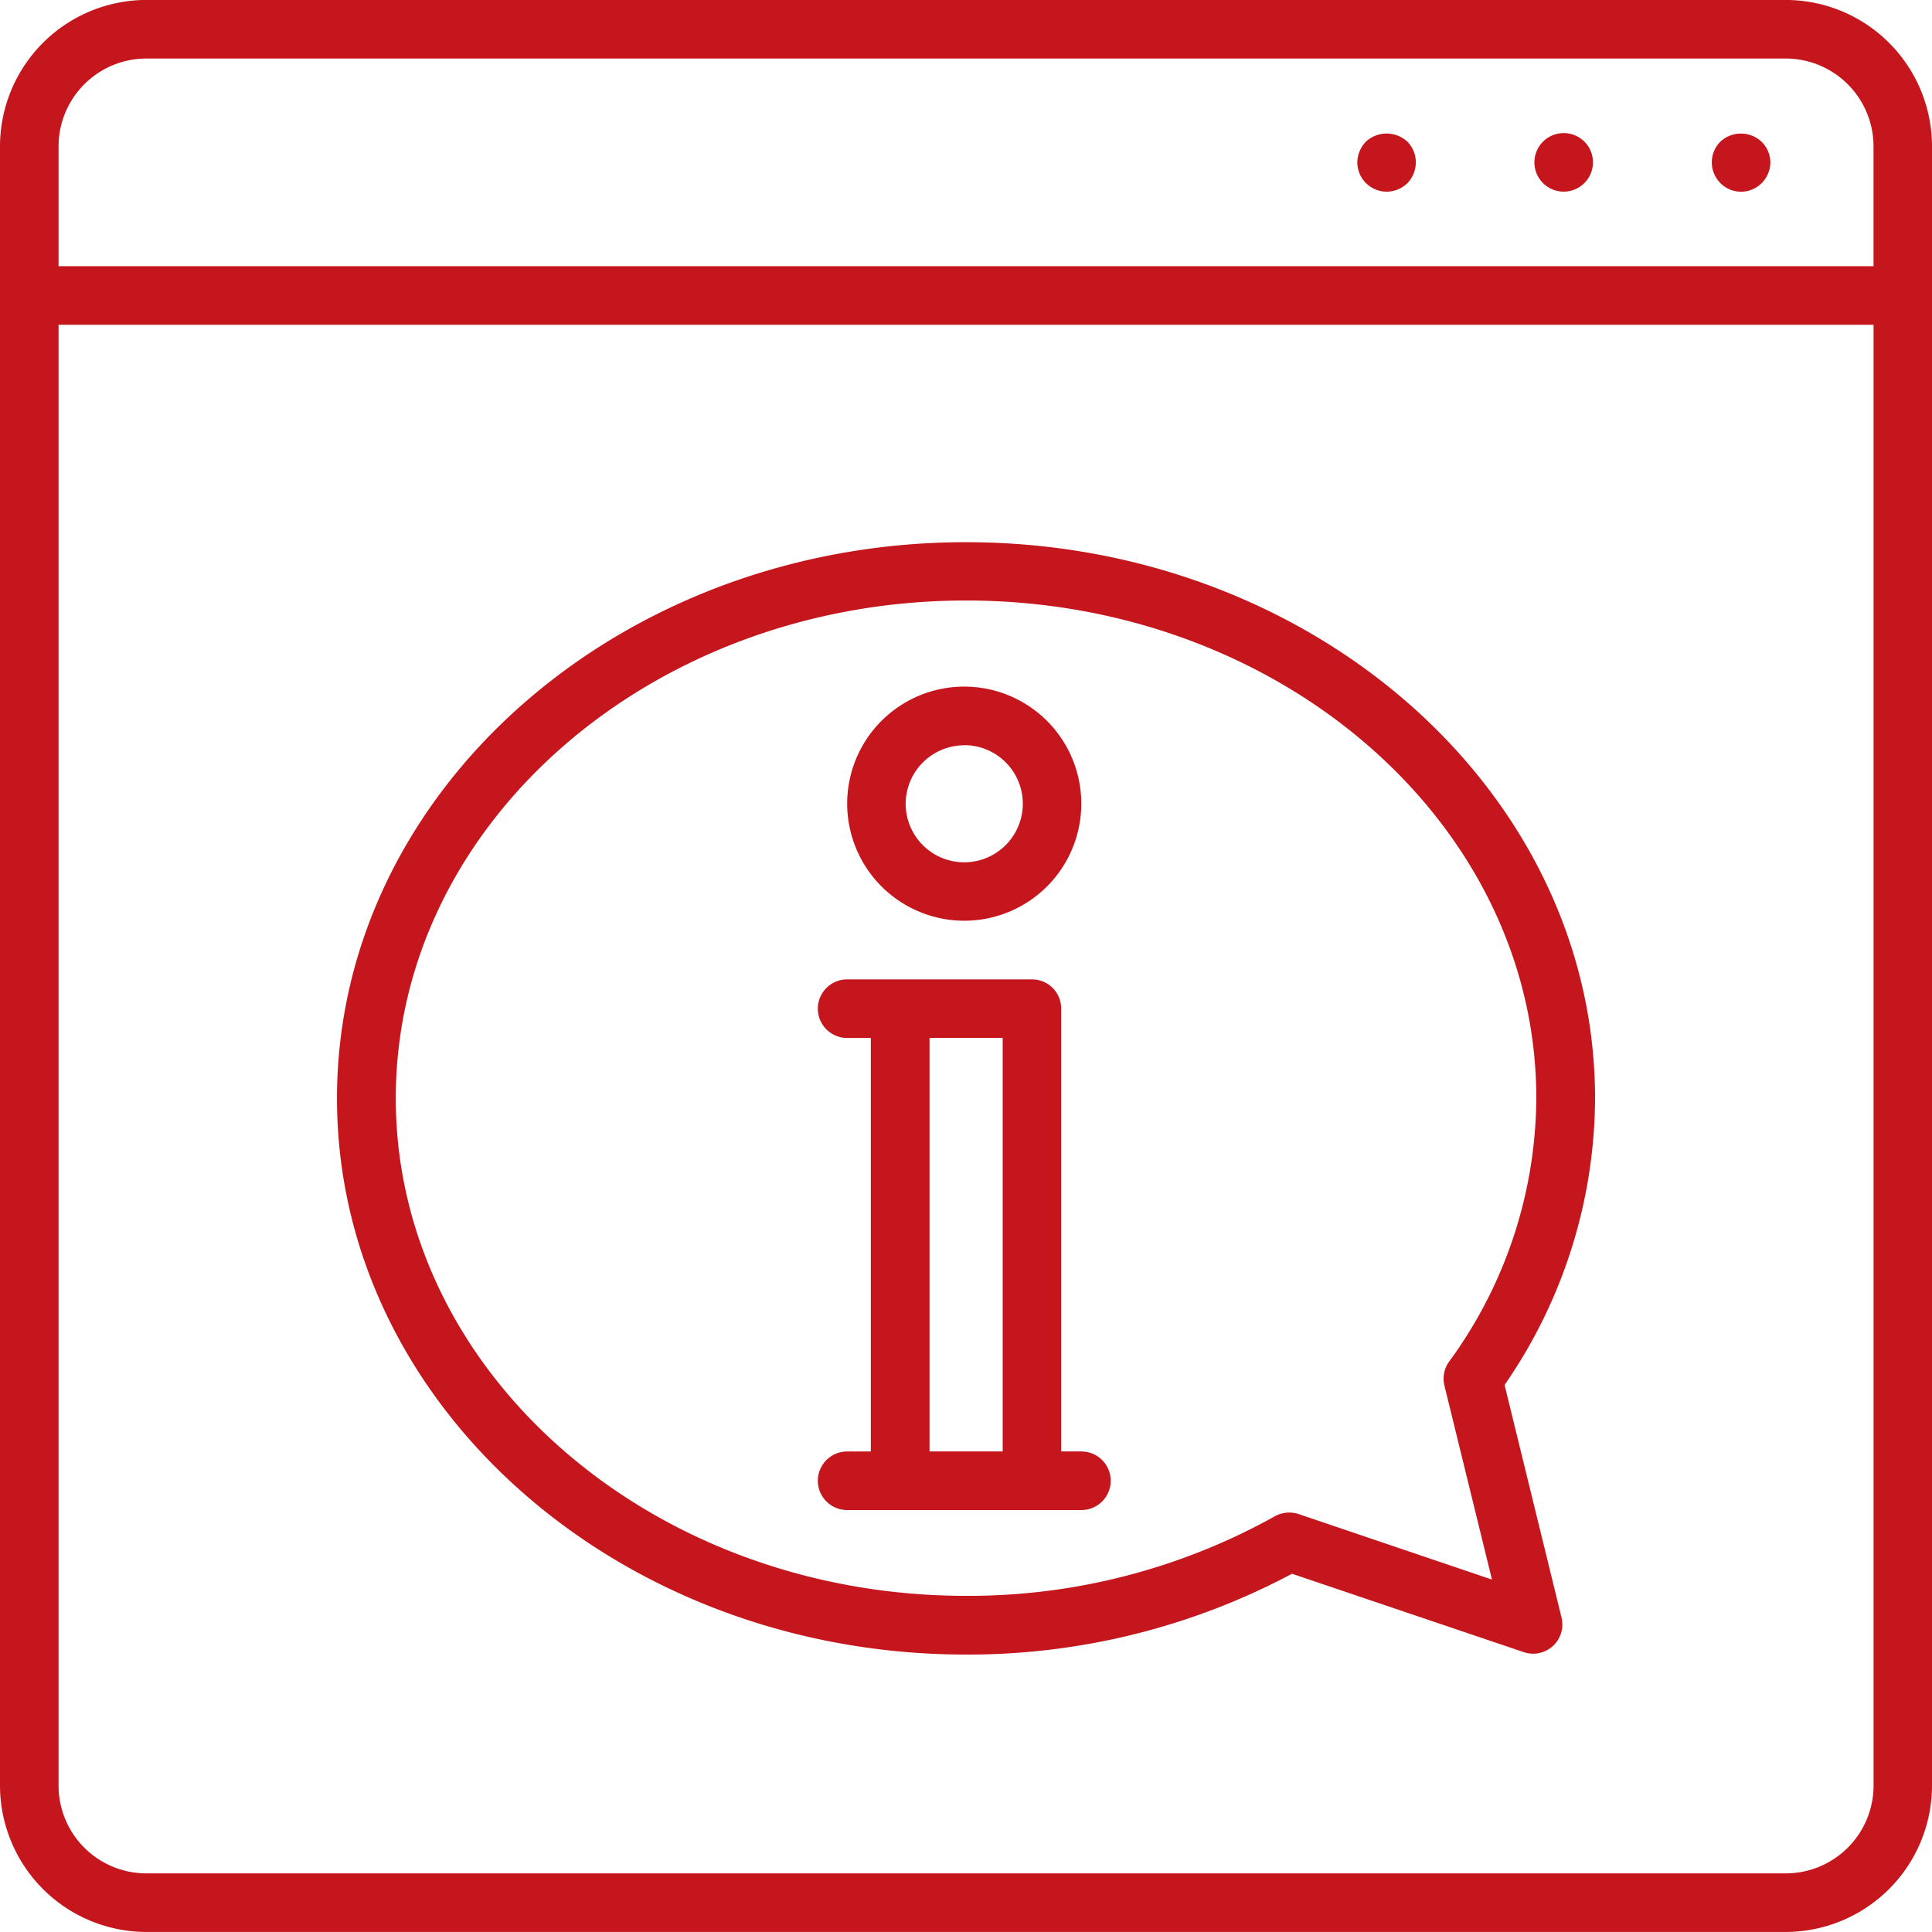 <svg xmlns="http://www.w3.org/2000/svg" width="43.704" height="43.704" viewBox="0 0 43.704 43.704"><defs><style>.a{fill:#c4161c;}</style></defs><g transform="translate(-626.555 -548.813)"><g transform="translate(626.555 548.812)"><path class="a" d="M666.95,548.812H629.866a3.315,3.315,0,0,0-3.311,3.311v37.084a3.316,3.316,0,0,0,3.311,3.309H666.95a3.315,3.315,0,0,0,3.309-3.309V552.123A3.314,3.314,0,0,0,666.95,548.812Zm-39.07,3.311a1.987,1.987,0,0,1,1.986-1.986H666.95a1.988,1.988,0,0,1,1.986,1.986v2.712H627.88Zm39.07,39.068H629.866a1.986,1.986,0,0,1-1.986-1.984V556.16h41.057v33.047A1.988,1.988,0,0,1,666.95,591.191Z" transform="translate(-626.555 -548.812)"/></g><g transform="translate(665.28 551.833)"><path class="a" d="M646.594,550.545a.664.664,0,0,0,.47,1.132.666.666,0,0,0,.462-.191.681.681,0,0,0,.2-.472.662.662,0,0,0-.2-.468A.682.682,0,0,0,646.594,550.545Z" transform="translate(-646.403 -550.36)"/></g><g transform="translate(661.267 551.824)"><path class="a" d="M645.007,550.356a.662.662,0,1,0,.661.661A.659.659,0,0,0,645.007,550.356Z" transform="translate(-644.346 -550.356)"/></g><g transform="translate(657.259 551.833)"><path class="a" d="M642.485,550.545a.7.7,0,0,0-.193.468.666.666,0,0,0,.663.663.688.688,0,0,0,.47-.191.7.7,0,0,0,.191-.472.672.672,0,0,0-.191-.468A.692.692,0,0,0,642.485,550.545Z" transform="translate(-642.292 -550.36)"/></g><g transform="translate(634.178 561.076)"><path class="a" d="M644.691,555.1c-7.845,0-14.229,5.645-14.229,12.582s6.384,12.581,14.229,12.581a15.6,15.6,0,0,0,7.375-1.828l5.241,1.773a.661.661,0,0,0,.855-.784l-1.288-5.26a11.465,11.465,0,0,0,2.047-6.482C658.92,560.743,652.536,555.1,644.691,555.1Zm10.825,19.089,1.073,4.378-4.376-1.483a.677.677,0,0,0-.536.051,14.239,14.239,0,0,1-6.985,1.8c-7.116,0-12.9-5.049-12.9-11.258s5.789-11.258,12.9-11.258,12.9,5.049,12.9,11.258a10.177,10.177,0,0,1-1.975,5.963A.658.658,0,0,0,655.516,574.187Z" transform="translate(-630.462 -555.098)"/></g><g transform="translate(645.719 564.346)"><path class="a" d="M639.025,562.069a2.648,2.648,0,1,0-2.648-2.646A2.651,2.651,0,0,0,639.025,562.069Zm0-3.972a1.325,1.325,0,1,1-1.325,1.327A1.328,1.328,0,0,1,639.025,558.1Z" transform="translate(-636.377 -556.774)"/></g><g transform="translate(645.055 570.968)"><path class="a" d="M642,570.846h-.458V560.831a.659.659,0,0,0-.66-.663H636.7a.662.662,0,1,0,0,1.325h.536v9.354H636.7a.662.662,0,1,0,0,1.325H642a.662.662,0,0,0,0-1.325Zm-3.436,0v-9.354h1.655v9.354Z" transform="translate(-636.037 -560.168)"/></g></g></svg>